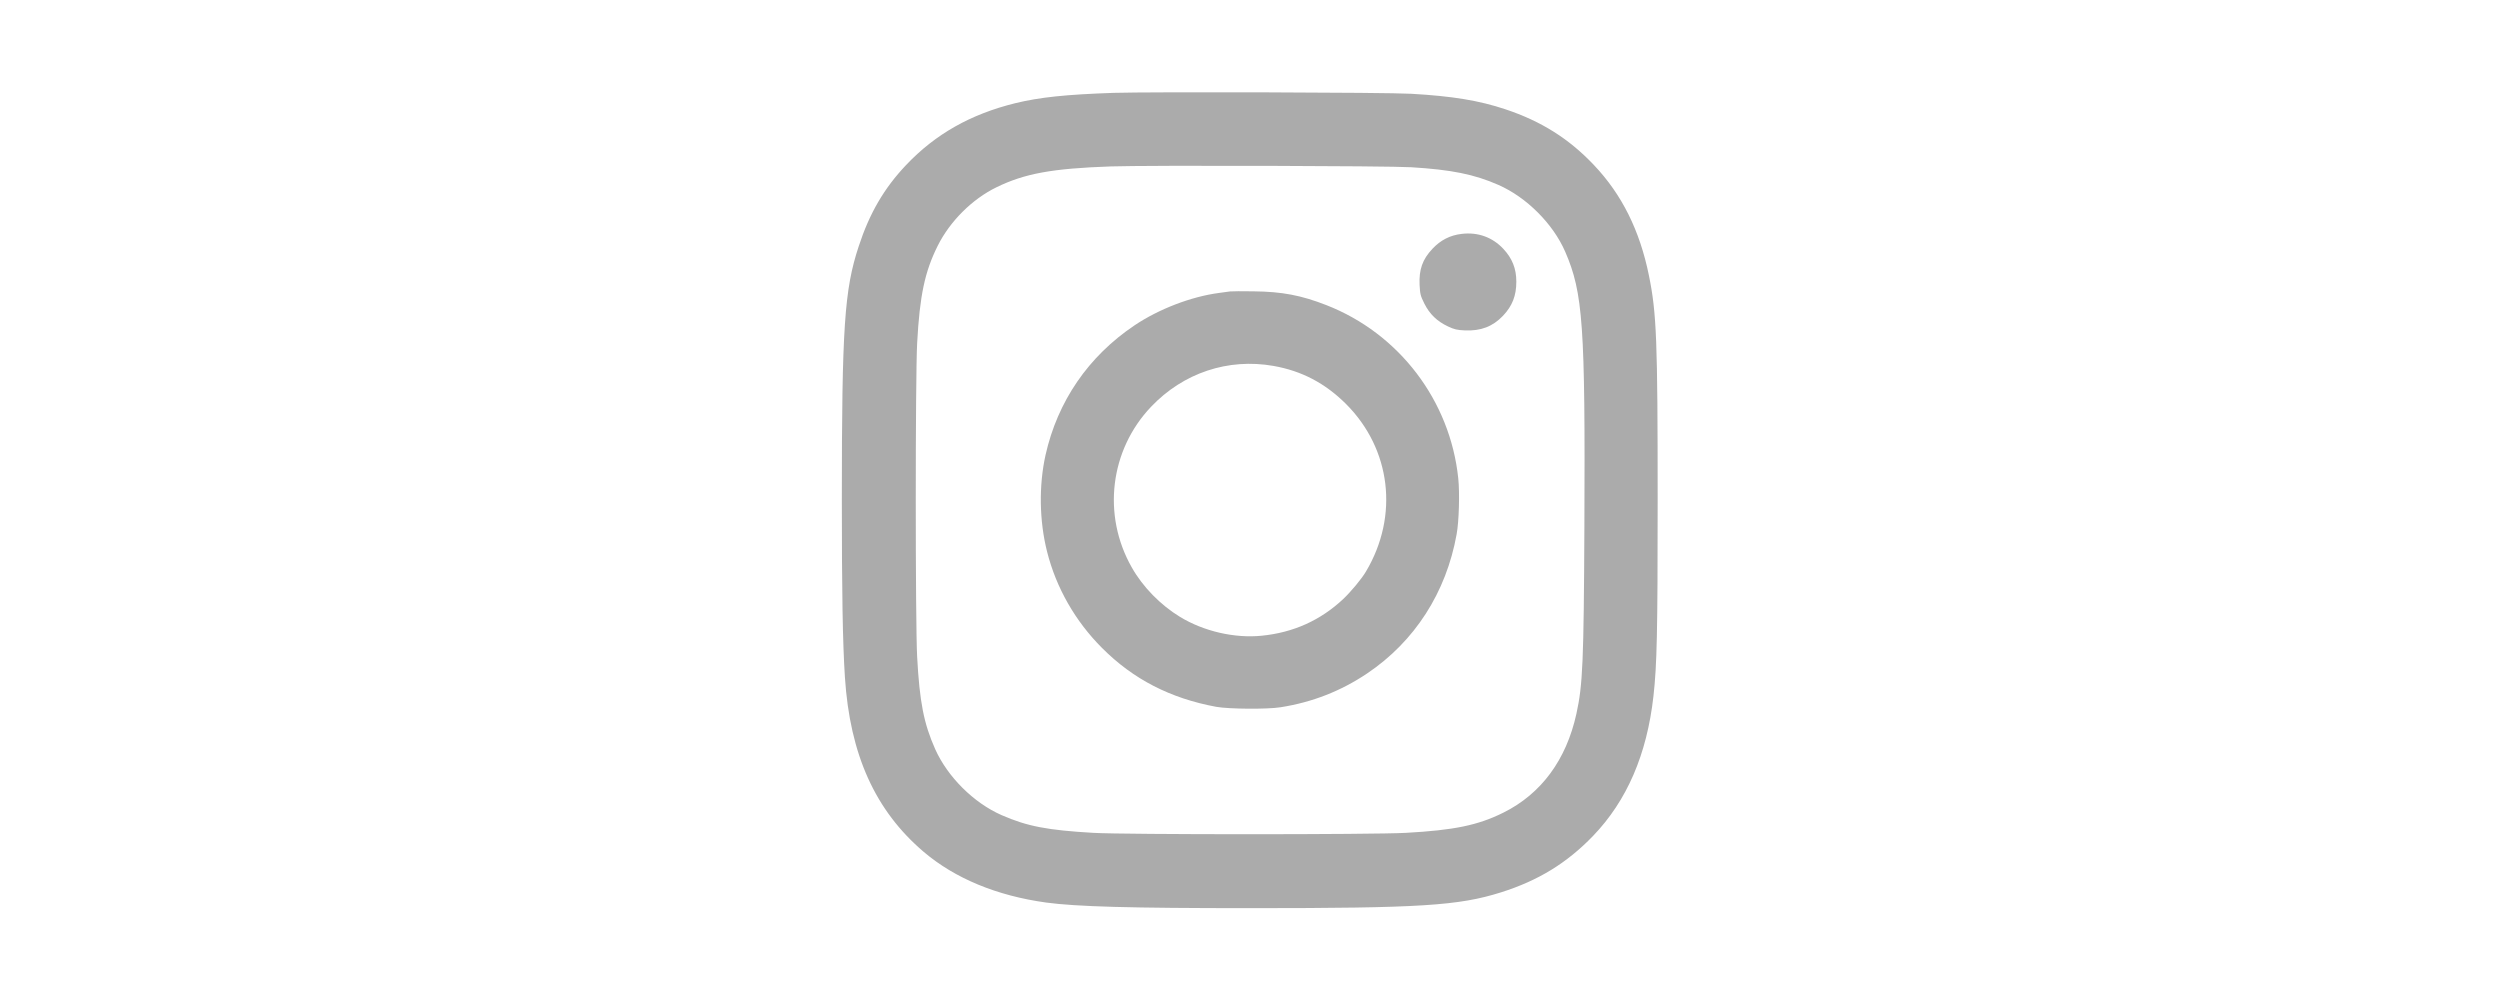 <?xml version="1.0" standalone="no"?>
<!DOCTYPE svg PUBLIC "-//W3C//DTD SVG 20010904//EN"
 "http://www.w3.org/TR/2001/REC-SVG-20010904/DTD/svg10.dtd">
<svg version="1.0" xmlns="http://www.w3.org/2000/svg"
 width="100px" height="40px" viewBox="0 0 980 980"
 preserveAspectRatio="xMidYMid meet">

<g transform="translate(0,980) scale(0.1,-0.1)"
fill="#ababab" stroke="none">
<path d="M3565 8890 c-469 -16 -725 -43 -964 -101 -439 -108 -784 -303 -1072
-607 -215 -227 -358 -472 -464 -797 -140 -424 -165 -794 -165 -2475 0 -916 8
-1401 30 -1745 49 -760 296 -1308 773 -1714 307 -260 715 -429 1199 -496 296
-40 821 -55 2003 -55 1663 0 2040 24 2455 155 367 116 646 288 901 552 333
346 529 800 593 1373 34 305 41 619 41 1920 0 1563 -10 1832 -86 2202 -89 438
-264 791 -538 1080 -245 259 -517 430 -868 547 -258 86 -519 129 -923 152
-238 14 -2556 20 -2915 9z m2915 -729 c393 -24 618 -69 854 -173 276 -121 536
-381 655 -655 175 -403 197 -722 188 -2688 -6 -1330 -16 -1557 -78 -1839 -99
-452 -345 -786 -716 -970 -249 -124 -484 -172 -956 -198 -325 -18 -2752 -18
-3062 0 -451 26 -649 64 -900 174 -273 120 -528 374 -650 646 -112 252 -153
462 -177 907 -18 338 -18 2732 0 3070 25 469 75 703 202 957 120 240 338 457
574 572 278 136 549 185 1121 205 351 12 2714 6 2945 -8z"/>
<path d="M6975 7508 c-114 -13 -207 -61 -287 -146 -98 -104 -133 -204 -126
-354 5 -91 8 -105 46 -182 52 -104 124 -174 232 -225 64 -30 88 -35 165 -39
157 -7 274 38 374 143 92 97 131 197 131 335 0 128 -40 228 -128 322 -106 113
-249 165 -407 146z"/>
<path d="M4705 6944 c-16 -2 -66 -9 -110 -15 -272 -36 -589 -158 -826 -317
-453 -304 -755 -745 -873 -1272 -66 -299 -61 -643 15 -945 89 -355 277 -683
539 -945 306 -307 670 -494 1120 -577 122 -22 502 -25 630 -4 311 49 589 158
846 330 468 314 777 795 879 1366 23 124 31 404 16 546 -79 763 -580 1421
-1293 1699 -246 96 -433 132 -713 135 -110 2 -213 1 -230 -1z m425 -730 c277
-49 506 -169 711 -373 441 -441 520 -1096 196 -1641 -42 -72 -147 -198 -224
-271 -222 -208 -487 -328 -798 -359 -265 -27 -568 43 -800 184 -191 116 -366
294 -474 486 -291 512 -214 1149 189 1573 316 333 755 479 1200 401z"/>
</g>
</svg>
